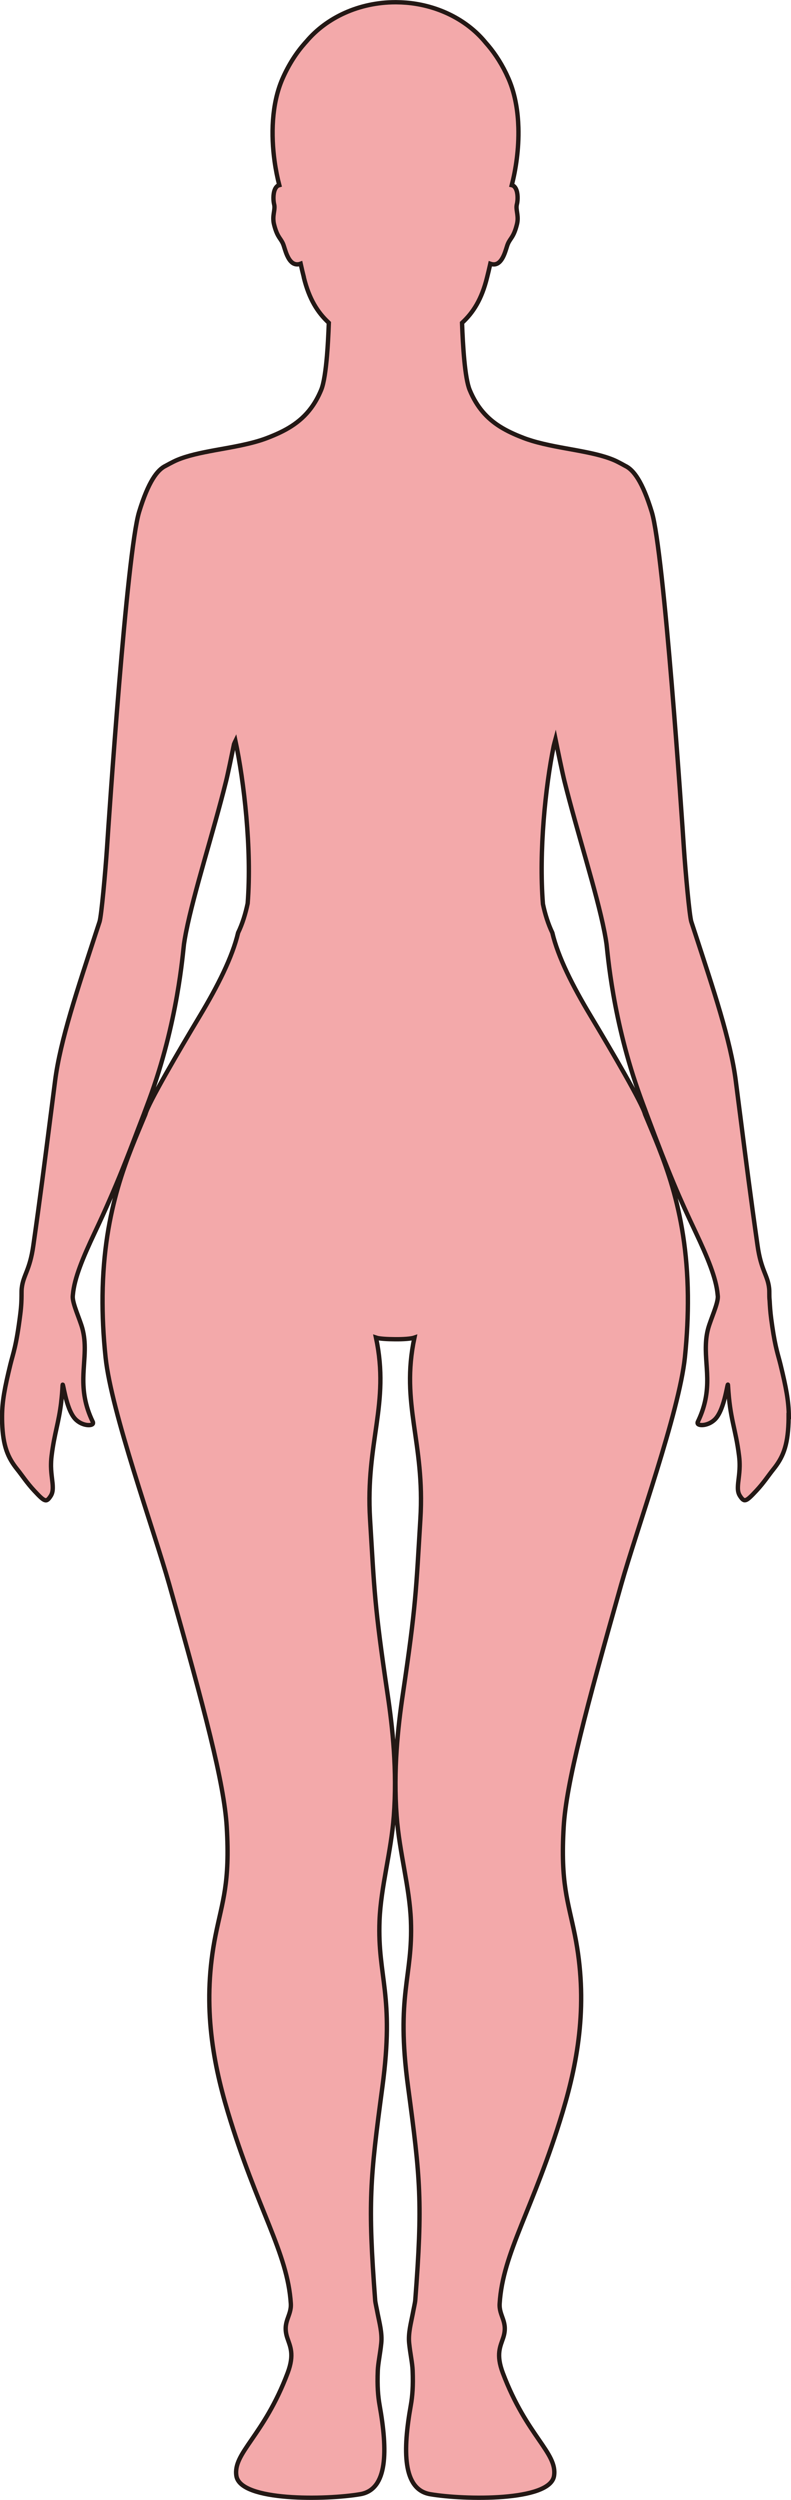 <?xml version="1.0" encoding="UTF-8"?>
<svg id="_레이어_2" data-name="레이어 2" xmlns="http://www.w3.org/2000/svg" viewBox="0 0 181.09 572.09">
  <defs>
    <style>
      .cls-1 {
        fill: #f3a9aa;
        stroke: #231815;
        stroke-miterlimit: 10;
      }
    </style>
  </defs>
  <g id="_레이어_1-2" data-name="레이어 1">
    <path class="cls-1" d="m180.59,324.05c-.03-3.46-.62-6.52-1.9-11.78-.55-2.25-1.14-3.67-1.88-8.67-.08-.53-.16-1.09-.24-1.71-.24-1.82-.31-3.13-.37-4.25-.07-.57-.07-1.13-.07-1.37,0,0,0,0,0-.01v-.06c0-.55,0-.99-.05-1.42-.35-3.06-1.84-4.02-2.65-9.76-1.54-10.79-2.57-18.84-4-30.04-.01-.1-.02-.2-.04-.3-.29-2.29-.6-4.71-.94-7.33-1.19-9.32-5.16-21.02-9.35-33.89-.04-.1-.07-.2-.1-.3-.24-.74-.48-1.48-.73-2.23-.43-1.33-1.34-11.48-1.7-16.81-.43-6.67-4.54-67.76-7.36-76.98-2.1-6.87-4.14-9.63-6.09-10.54h0s-1.59-.9-2.55-1.31c-2.47-1.05-5.47-1.66-8.69-2.26-3.04-.56-6.81-1.17-10.06-2.15-.65-.2-1.3-.41-1.92-.65-1.67-.64-3.24-1.33-4.7-2.17-.29-.17-.58-.34-.86-.52-2.82-1.81-5.16-4.31-6.81-8.31-1.12-2.7-1.57-10.21-1.75-15.34,2.54-2.35,4.5-5.38,5.73-10.41.21-.83.45-1.81.68-2.85.02-.09.04-.18.06-.27.35.12.66.16.95.14,1.72-.15,2.41-2.68,2.86-4.09.07-.23.14-.44.21-.59.57-1.36,1.33-1.49,2.08-4.5.44-1.75-.17-2.98-.09-4.12,0,0,0,0,0,0,0-.02,0-.05.01-.07.01-.14.03-.28.07-.42.06-.22.11-.53.14-.9.08-1.1-.06-2.63-.89-3.26-.05-.04-.12-.07-.18-.1-.08-.03-.16-.06-.25-.08.92-3.52,1.66-8.28,1.52-13.17-.05-1.74-.21-3.49-.51-5.21-.36-2.07-.92-4.09-1.74-5.97-.19-.42-.38-.84-.57-1.24-1.37-2.82-2.99-5.15-4.69-7.05-3.7-4.53-9.38-7.78-15.94-8.85-1.47-.24-2.99-.36-4.54-.37-.05,0-.09,0-.13,0h-.01c-8.37,0-15.79,3.53-20.37,8.94-.08.1-.17.19-.25.28-.04.04-.08.09-.12.13-1.9,2.15-3.68,4.83-5.14,8.16-2.55,5.84-2.62,13-1.81,18.87.28,2.01.66,3.88,1.08,5.48-.14.04-.26.08-.37.15-.02.01-.04.02-.06.03-.03.02-.04.05-.07.07-.84.73-.92,2.45-.79,3.51.03.23.06.43.1.58.14.51.09,1.02.01,1.57-.1.68-.25,1.43-.15,2.32,0,.02,0,.03,0,.05.03.22.06.44.12.67.05.19.09.36.14.53.7,2.5,1.4,2.69,1.94,3.97.23.54.49,1.67.95,2.68.07.14.14.29.21.42.44.83,1.05,1.5,1.91,1.57.29.03.6-.01.95-.14.25,1.13.5,2.19.73,3.08,0,.01,0,.03,0,.04,0,0,0,.02,0,.03,1.22,4.96,3.15,7.97,5.64,10.3.03.03.05.05.08.08-.04,1.28-.11,2.71-.19,4.18-.06,1.1-.14,2.22-.23,3.32-.28,3.28-.7,6.32-1.33,7.84-.66,1.6-1.43,2.96-2.3,4.13-1.3,1.76-2.82,3.09-4.51,4.18-1.69,1.09-3.56,1.93-5.56,2.7-3.59,1.39-8.32,2.13-11.98,2.8-3.22.6-6.22,1.21-8.69,2.26-.96.41-2.55,1.3-2.55,1.3h0c-1.95.92-3.99,3.68-6.09,10.55-2.82,9.22-6.93,70.31-7.36,76.98-.36,5.33-1.27,15.48-1.7,16.81-.25.75-.49,1.49-.73,2.23-.03.1-.06.2-.1.3-4.19,12.87-8.16,24.57-9.35,33.89-.34,2.62-.65,5.04-.94,7.33-.02.1-.03.2-.04.3-1.43,11.2-2.46,19.25-4,30.04-.81,5.74-2.3,6.7-2.65,9.76-.05.43-.05.87-.05,1.42v.3c-.01.94-.03,2.22-.29,4.27-.93,7.4-1.63,8.87-2.27,11.5-1.28,5.27-1.87,8.32-1.9,11.78,0,.49,0,.99.02,1.51.19,5.45,1.34,8.05,3.46,10.69,1.1,1.36,2.18,3.06,3.88,4.88,2.42,2.6,2.76,2.73,3.74,1.27.41-.6.52-1.27.51-2.06,0-1.24-.36-2.77-.4-4.78,0-.73.02-1.52.13-2.38.65-5.27,1.63-7.46,2.21-12.37,0-.02,0-.04,0-.06.13-1.09.24-2.31.31-3.74.07-1.2.69,5.27,2.83,7.64,1.6,1.78,4.25,1.76,4.13.95,0-.07,0-.14-.04-.21-1.87-3.86-2.22-7.12-2.17-10.14.04-2.18.29-4.24.32-6.29.03-1.64-.09-3.27-.55-4.98-.6-2.17-2.24-5.61-2.2-7.28,0-.03,0-.07.01-.1,0-.11.02-.23.03-.34.33-3.77,2.28-8.43,5.04-14.28,1.28-2.71,2.36-5.08,3.44-7.58,1.86-4.23,3.73-8.84,6.51-16.19.39-1.01.79-2.05,1.22-3.17.04-.1.07-.19.11-.3.34-.92.71-1.88,1.08-2.89,6.66-17.98,7.77-33.9,8.03-35.8.11-.78.26-1.63.43-2.52.02-.1.04-.2.06-.3.88-4.45,2.43-10.14,4.13-16.17,1.71-6.05,3.56-12.44,5.02-18.31.4-1.59,1.29-5.89,1.81-8.44.13-.32.24-.59.33-.77,1.97,9.28,3.77,24.71,2.8,37.2-.51,2.41-1.21,4.68-2.19,6.71-1.31,5.58-4.67,12.2-8.75,19.01-4.88,8.14-11.83,20.02-12.47,22.51-.02.05-.04.1-.06.15-3.76,9.12-9.52,21.16-9.75,41.37v.15c-.04,4.28.16,8.91.69,13.97,1.31,12.52,10.98,39.25,14.59,52.02,8.02,28.39,12.56,45.42,13.15,55.43.77,12.92-.99,16.96-2.56,24.79-3.05,15.21-.82,28.37,2.8,40.42,6.69,22.28,13.71,32.19,14.43,43.89.17,2.91-2.02,4.13-.81,7.83.63,1.92,1.69,3.76.08,8.04-5.46,14.48-12.57,18.28-11.73,23.57.93,5.86,20.64,5.49,28.36,4.17,6.35-1.09,6.26-10.06,4.43-20.34-.37-2.08-.56-4.4-.42-7.96.08-1.75.55-3.8.8-6.28.23-2.28-.43-4.69-.8-6.59-.27-1.45-.55-2.61-.6-3.22-1.7-22.38-1.17-27.75,1.65-48.79,2.85-21.26-1.15-25.08-.65-38.08.3-7.71,2.64-15.58,3.27-23.92.79-10.47-.3-20.35-1.41-27.79-3.06-20.58-3.04-23.9-4.03-40.16-1.07-17.66,4.59-26.31,1.36-41.54.75.26,2.58.36,4.4.37,1.82.02,3.65-.11,4.4-.37-3.23,15.23,2.43,23.88,1.36,41.54-.99,16.26-.97,19.58-4.03,40.16-1.11,7.44-2.19,17.32-1.4,27.79.62,8.34,2.96,16.21,3.26,23.92.5,13-3.5,16.82-.64,38.08,2.82,21.04,3.35,26.41,1.64,48.79-.05.61-.33,1.77-.6,3.22-.36,1.9-1.03,4.31-.8,6.59.25,2.48.73,4.53.8,6.28.14,3.56-.05,5.88-.42,7.96-1.83,10.28-1.91,19.25,4.44,20.34,7.71,1.32,27.42,1.69,28.35-4.17.84-5.29-6.26-9.09-11.72-23.57-1.62-4.28-.55-6.12.08-8.04,1.21-3.7-.99-4.92-.81-7.83.71-11.7,7.73-21.61,14.43-43.89,3.62-12.05,5.84-25.21,2.8-40.42-1.57-7.83-3.33-11.87-2.57-24.79.59-10.01,5.13-27.04,13.16-55.43,3.61-12.77,13.28-39.5,14.59-52.02.52-5.06.72-9.69.68-13.97v-.15c-.22-20.21-5.99-32.25-9.75-41.37-.02-.05-.04-.1-.06-.15-.63-2.49-7.58-14.37-12.46-22.51-4.09-6.81-7.45-13.43-8.76-19.01-.95-1.99-1.65-4.21-2.15-6.57-.96-12.1.58-26.91,2.47-36.19.13-.52.26-1.04.4-1.55.46,2.29,1.59,7.75,2.05,9.6,2.91,11.69,7.39,25.49,9.14,34.41.02.1.04.2.06.3.18.92.33,1.8.44,2.6.26,1.88,1.34,17.4,7.78,35.08.36,1,.72,1.95,1.07,2.89.12.33.23.64.35.95,5.28,14.14,7.44,19.05,11.2,27.01,2.74,5.81,4.68,10.46,5.03,14.21,0,.1.02.2.03.29,0,.07.02.14.02.21.04,1.66-1.59,5.1-2.2,7.28-.36,1.3-.5,2.56-.54,3.81-.1,2.84.38,5.63.31,8.72-.07,2.66-.55,5.55-2.16,8.88-.04.08-.05.15-.04.21-.12.81,2.53.83,4.13-.95,2.14-2.37,2.76-8.84,2.83-7.64.44,7.89,1.73,9.71,2.53,16.17.11.86.14,1.65.13,2.37-.03,1.99-.38,3.51-.4,4.75-.02.8.09,1.48.51,2.09.98,1.46,1.32,1.33,3.74-1.27,1.7-1.82,2.78-3.52,3.88-4.88,2.12-2.64,3.27-5.24,3.46-10.69.02-.52.02-1.02.02-1.51Z"/>
  </g>
</svg>